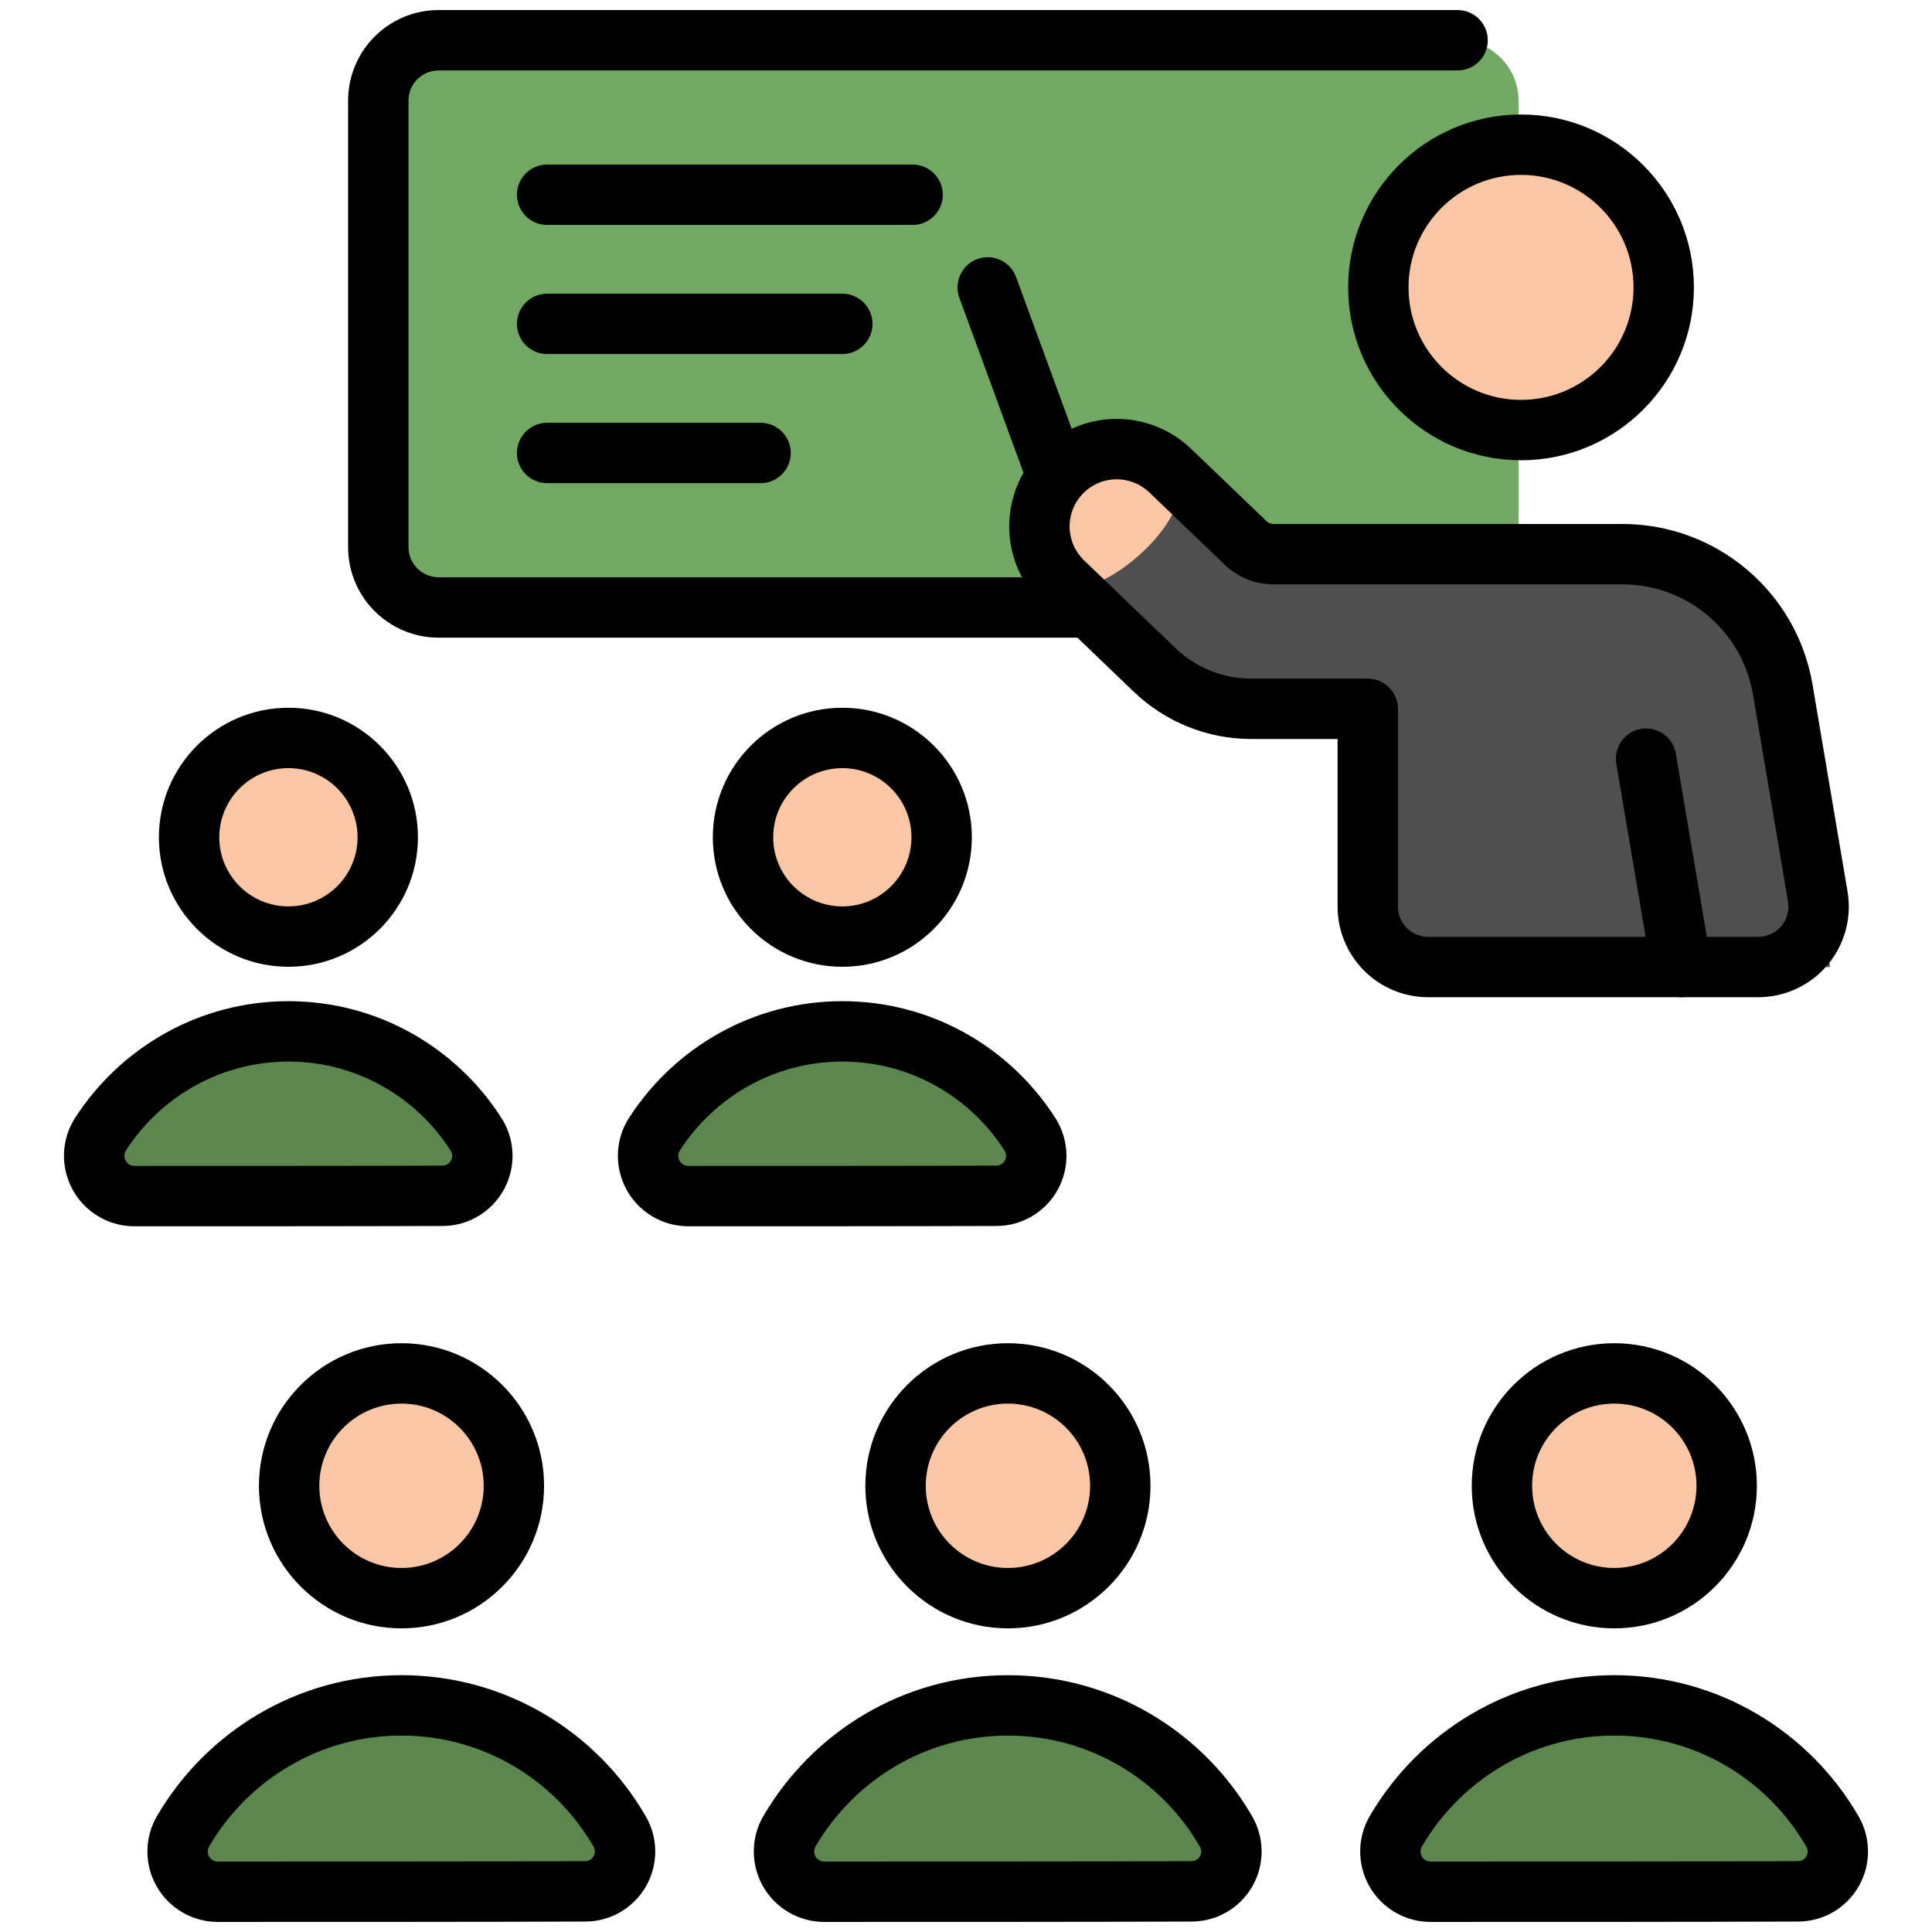 <svg clip-rule="evenodd" fill-rule="evenodd" stroke-linejoin="round" stroke-miterlimit="2" viewBox="0 0 96 96" xmlns="http://www.w3.org/2000/svg"><g><g><path d="m75.454 5c0-1.657-1.343-3-3-3-9.804 0-40.827 0-50.631 0-1.657 0-3 1.343-3 3v22.185c0 1.657 1.343 3 3 3h53.631z" fill="#72a962"/><circle cx="75.605" cy="14.28" fill="#fac7a5" r="7.09"/><circle cx="19.977" cy="73.828" fill="#fac7a5" r="5.584"/><path d="m10.851 94c-.717 0-1.379-.383-1.736-1.005-.356-.622-.353-1.388.01-2.006 2.18-3.731 6.224-6.25 10.852-6.25s8.672 2.519 10.836 6.26c.358.612.362 1.37.009 1.986s-1.009.996-1.719.996c-4.646.019-13.606.019-18.252.019z" fill="#5b874e"/><circle cx="14.358" cy="41.604" fill="#fac7a5" r="4.935"/><path d="m6.706 59.434c-.735 0-1.411-.403-1.76-1.05-.35-.646-.316-1.433.087-2.047 1.979-3.056 5.417-5.089 9.325-5.089s7.345 2.033 9.311 5.097c.4.61.433 1.39.086 2.032-.346.642-1.017 1.042-1.746 1.042-4.063.015-11.24.015-15.303.015z" fill="#5b874e"/><circle cx="41.881" cy="41.604" fill="#fac7a5" r="4.935"/><path d="m34.229 59.434c-.735 0-1.411-.403-1.76-1.05-.349-.646-.316-1.433.087-2.047 1.98-3.056 5.417-5.089 9.325-5.089s7.345 2.033 9.311 5.097c.4.61.433 1.39.087 2.032-.347.642-1.017 1.042-1.747 1.042-4.063.015-11.239.015-15.303.015z" fill="#5b874e"/><circle cx="50.109" cy="73.828" fill="#fac7a5" r="5.584"/><path d="m40.982 94c-.717 0-1.379-.383-1.736-1.005-.356-.622-.352-1.388.01-2.006 2.181-3.731 6.225-6.25 10.853-6.25 4.627 0 8.672 2.519 10.835 6.26.359.612.362 1.37.009 1.986s-1.008.996-1.718.996c-4.646.019-13.607.019-18.253.019z" fill="#5b874e"/><circle cx="80.24" cy="73.828" fill="#fac7a5" r="5.584"/><path d="m71.114 94c-.717 0-1.38-.383-1.736-1.005-.357-.622-.353-1.388.009-2.006 2.181-3.731 6.225-6.25 10.853-6.25s8.672 2.519 10.835 6.26c.359.612.363 1.37.01 1.986s-1.009.996-1.719.996c-4.646.019-13.606.019-18.252.019z" fill="#5b874e"/><path d="m62.503 27.537h18.142c3.942 0 7.309 2.845 7.966 6.732 1.011 5.981 2.33 13.782 2.33 13.782h-22.951v-12.831h-5.791c-1.788 0-3.506-.691-4.796-1.928-1.329-1.275-3.088-2.962-4.549-4.364-.735-.705-1.16-1.673-1.181-2.692-.021-1.008.356-1.983 1.047-2.716.007-.007.037-.038.044-.046.703-.721 1.662-1.137 2.67-1.158 1.019-.021 2.004.363 2.739 1.068 1.993 1.912 4.33 4.153 4.33 4.153z" fill="#4f4f4f"/><path d="m58.173 23.384c1.993 1.912-3.858 6.946-5.319 5.544-.735-.705-1.16-1.673-1.181-2.692-.021-1.008.356-1.983 1.047-2.716.007-.007.037-.038.044-.046.703-.721 1.662-1.137 2.67-1.158 1.019-.021 2.004.363 2.739 1.068z" fill="#fac7a5"/></g><g><path d="m54.139 28.685h-32.342c-.828 0-1.5-.671-1.5-1.5v-22.185c0-.828.672-1.5 1.5-1.5h50.631c.828 0 1.5-.672 1.5-1.5s-.672-1.5-1.5-1.5c-9.804 0-40.827 0-50.631 0-2.485 0-4.5 2.015-4.5 4.5v22.185c0 2.485 2.015 4.5 4.5 4.5h32.342c.827 0 1.5-.672 1.5-1.5s-.673-1.5-1.5-1.5z"/><path d="m27.186 11.177h18.162c.827 0 1.5-.672 1.5-1.5 0-.827-.673-1.5-1.5-1.5h-18.162c-.828 0-1.5.673-1.5 1.5 0 .828.672 1.5 1.5 1.5z"/><path d="m27.186 17.593h14.669c.828 0 1.5-.673 1.5-1.5 0-.828-.672-1.5-1.5-1.5h-14.669c-.828 0-1.5.672-1.5 1.5 0 .827.672 1.5 1.5 1.5z"/><path d="m27.186 24.008h10.608c.828 0 1.5-.672 1.5-1.5s-.672-1.5-1.5-1.5h-10.608c-.828 0-1.5.672-1.5 1.5s.672 1.5 1.5 1.5z"/><path d="m75.579 5.69c-4.741 0-8.59 3.849-8.59 8.59s3.849 8.59 8.59 8.59 8.59-3.849 8.59-8.59-3.849-8.59-8.59-8.59zm0 3c3.085 0 5.59 2.505 5.59 5.59s-2.505 5.59-5.59 5.59-5.59-2.505-5.59-5.59 2.505-5.59 5.59-5.59z"/><path d="m19.951 66.744c-3.909 0-7.084 3.174-7.084 7.084 0 3.909 3.175 7.084 7.084 7.084 3.91 0 7.084-3.175 7.084-7.084 0-3.91-3.174-7.084-7.084-7.084zm0 3c2.254 0 4.084 1.83 4.084 4.084s-1.83 4.084-4.084 4.084-4.084-1.83-4.084-4.084 1.83-4.084 4.084-4.084z"/><path d="m10.826 95.5h-.001.001c4.649 0 13.611 0 18.258-.019 1.241 0 2.393-.668 3.014-1.75.62-1.083.614-2.414-.017-3.491-2.418-4.181-6.947-7.001-12.13-7.001-5.179 0-9.706 2.817-12.146 6.992-.635 1.082-.641 2.421-.017 3.51.624 1.088 1.783 1.76 3.038 1.759zm-.001-3c-.18 0-.345-.096-.434-.251-.09-.156-.089-.347.002-.502 0 0 .001-.001.001-.001 1.92-3.286 5.481-5.507 9.557-5.507 4.074 0 7.633 2.218 9.537 5.511.002.002.003.004.004.007.088.149.088.333.003.482-.086.15-.245.242-.418.242-.002 0-.004 0-.006 0-4.644.019-13.601.019-18.246.019z"/><path d="m14.332 35.168c-3.552 0-6.436 2.884-6.436 6.436s2.884 6.435 6.436 6.435c3.551 0 6.435-2.883 6.435-6.435s-2.884-6.436-6.435-6.436zm0 3c1.896 0 3.435 1.54 3.435 3.436s-1.539 3.435-3.435 3.435-3.436-1.539-3.436-3.435 1.54-3.436 3.436-3.436z"/><path d="m6.681 60.934h-.001.001c4.064 0 11.243 0 15.308-.015 1.275 0 2.452-.703 3.06-1.829.607-1.123.551-2.488-.145-3.557-2.233-3.479-6.136-5.785-10.572-5.785s-8.337 2.305-10.584 5.773c-.701 1.069-.759 2.444-.148 3.576s1.794 1.837 3.081 1.837zm-.001-3c-.184 0-.353-.101-.44-.263-.088-.161-.079-.358.021-.512.002-.002.004-.004.005-.007 1.712-2.644 4.685-4.404 8.066-4.404 3.378 0 6.349 1.758 8.049 4.407.002.004.005.009.008.013.097.149.105.339.021.496-.085.157-.249.255-.427.255-.002 0-.004 0-.005 0-4.062.015-11.236.015-15.298.015z"/><path d="m41.855 35.168c-3.552 0-6.435 2.884-6.435 6.436s2.883 6.435 6.435 6.435 6.435-2.883 6.435-6.435-2.883-6.436-6.435-6.436zm0 3c1.896 0 3.435 1.54 3.435 3.436s-1.539 3.435-3.435 3.435-3.435-1.539-3.435-3.435 1.539-3.436 3.435-3.436z"/><path d="m34.204 60.934c4.064 0 11.243 0 15.308-.015 1.275 0 2.452-.703 3.061-1.829.606-1.123.55-2.488-.146-3.557-2.233-3.479-6.135-5.785-10.572-5.785-4.435 0-8.337 2.305-10.583 5.773-.701 1.069-.76 2.444-.149 3.576.612 1.132 1.795 1.837 3.081 1.837zm0-3c-.001 0-.001 0-.001 0-.184 0-.353-.101-.44-.263-.087-.161-.079-.358.022-.512.001-.002.003-.004.005-.007 1.712-2.644 4.684-4.404 8.065-4.404 3.378 0 6.349 1.758 8.049 4.407.003.004.005.009.008.013.098.149.106.339.021.496s-.248.255-.427.255c-.001 0-.003 0-.005 0-4.062.015-11.236.015-15.297.015z"/><path d="m50.083 66.744c-3.91 0-7.084 3.174-7.084 7.084 0 3.909 3.174 7.084 7.084 7.084 3.909 0 7.084-3.175 7.084-7.084 0-3.91-3.175-7.084-7.084-7.084zm0 3c2.254 0 4.084 1.83 4.084 4.084s-1.83 4.084-4.084 4.084-4.084-1.83-4.084-4.084 1.83-4.084 4.084-4.084z"/><path d="m40.957 95.5c4.649 0 13.611 0 18.258-.019 1.241 0 2.393-.668 3.014-1.75.62-1.083.614-2.414-.017-3.491-2.418-4.181-6.947-7.001-12.129-7.001-5.179 0-9.706 2.817-12.147 6.992-.634 1.082-.641 2.421-.017 3.51.624 1.088 1.783 1.76 3.038 1.759zm0-3c-.001 0-.001 0-.001 0-.179 0-.345-.096-.434-.251-.089-.156-.088-.347.002-.502.001 0 .001-.001.001-.001 1.921-3.286 5.482-5.507 9.558-5.507 4.073 0 7.632 2.218 9.536 5.511.002.002.003.004.005.007.087.149.088.333.002.482-.086.15-.245.242-.417.242-.002 0-.004 0-.006 0-4.645.019-13.602.019-18.246.019z"/><path d="m80.214 66.744c-3.91 0-7.084 3.174-7.084 7.084 0 3.909 3.174 7.084 7.084 7.084s7.084-3.175 7.084-7.084c0-3.91-3.174-7.084-7.084-7.084zm0 3c2.254 0 4.084 1.83 4.084 4.084s-1.83 4.084-4.084 4.084-4.084-1.83-4.084-4.084 1.83-4.084 4.084-4.084z"/><path d="m71.089 95.5h-.001.001c4.648 0 13.61 0 18.257-.019 1.242 0 2.394-.668 3.014-1.75.62-1.083.614-2.414-.016-3.491-2.419-4.181-6.948-7.001-12.13-7.001-5.179 0-9.706 2.817-12.147 6.992-.634 1.082-.64 2.421-.016 3.51.624 1.088 1.783 1.76 3.038 1.759zm-.001-3h-.001c-.179 0-.345-.096-.434-.251-.089-.156-.088-.347.003-.502 0 0 0-.001.001-.001 1.92-3.286 5.481-5.507 9.557-5.507 4.073 0 7.633 2.218 9.537 5.511.001.002.003.004.004.007.087.149.088.333.002.482-.085.15-.245.242-.417.242-.002 0-.004 0-.006 0-4.644.019-13.602.019-18.246.019z"/><path d="m62.935 25.898c-.819-.785-2.367-2.27-3.749-3.596-1.022-.981-2.392-1.515-3.809-1.486-1.401.029-2.735.608-3.713 1.611-.01.011-.051.053-.061.064-.961 1.019-1.484 2.375-1.455 3.776.029 1.417.62 2.763 1.642 3.744 1.461 1.401 3.22 3.089 4.548 4.363 1.57 1.506 3.66 2.346 5.835 2.346h4.291v8.331c0 1.194.474 2.338 1.318 3.182s1.989 1.318 3.182 1.318h16.402c1.324 0 2.582-.584 3.437-1.595.855-1.012 1.22-2.349 1-3.655l-1.739-10.282c-.779-4.608-4.771-7.982-9.445-7.982h-17.338c-.129 0-.253-.049-.346-.139zm-2.077 2.165c.652.625 1.52.974 2.423.974h17.338c3.21 0 5.952 2.317 6.487 5.482 0 0 1.739 10.282 1.739 10.282.073.435-.049.881-.334 1.218-.285.338-.704.532-1.145.532h-16.402c-.398 0-.779-.158-1.061-.439-.281-.282-.439-.663-.439-1.061v-9.831c0-.828-.672-1.5-1.5-1.5h-5.791c-1.4 0-2.747-.541-3.758-1.511-1.328-1.274-3.087-2.962-4.548-4.363-.448-.43-.707-1.02-.72-1.641-.013-.614.217-1.209.638-1.655.005-.005.023-.024.027-.028.429-.44 1.013-.694 1.628-.707.62-.012 1.221.222 1.669.652z"/><path d="m85.023 47.801-1.751-10.355c-.138-.816-.913-1.367-1.729-1.229s-1.367.913-1.229 1.73l1.751 10.354c.138.816.913 1.367 1.729 1.229.817-.138 1.367-.913 1.229-1.729z"/><path d="m53.942 23.186-3.455-9.422c-.285-.777-1.147-1.177-1.925-.892-.777.285-1.176 1.147-.892 1.925l3.455 9.421c.285.778 1.147 1.177 1.925.892.777-.285 1.177-1.147.892-1.924z"/></g></g></svg>